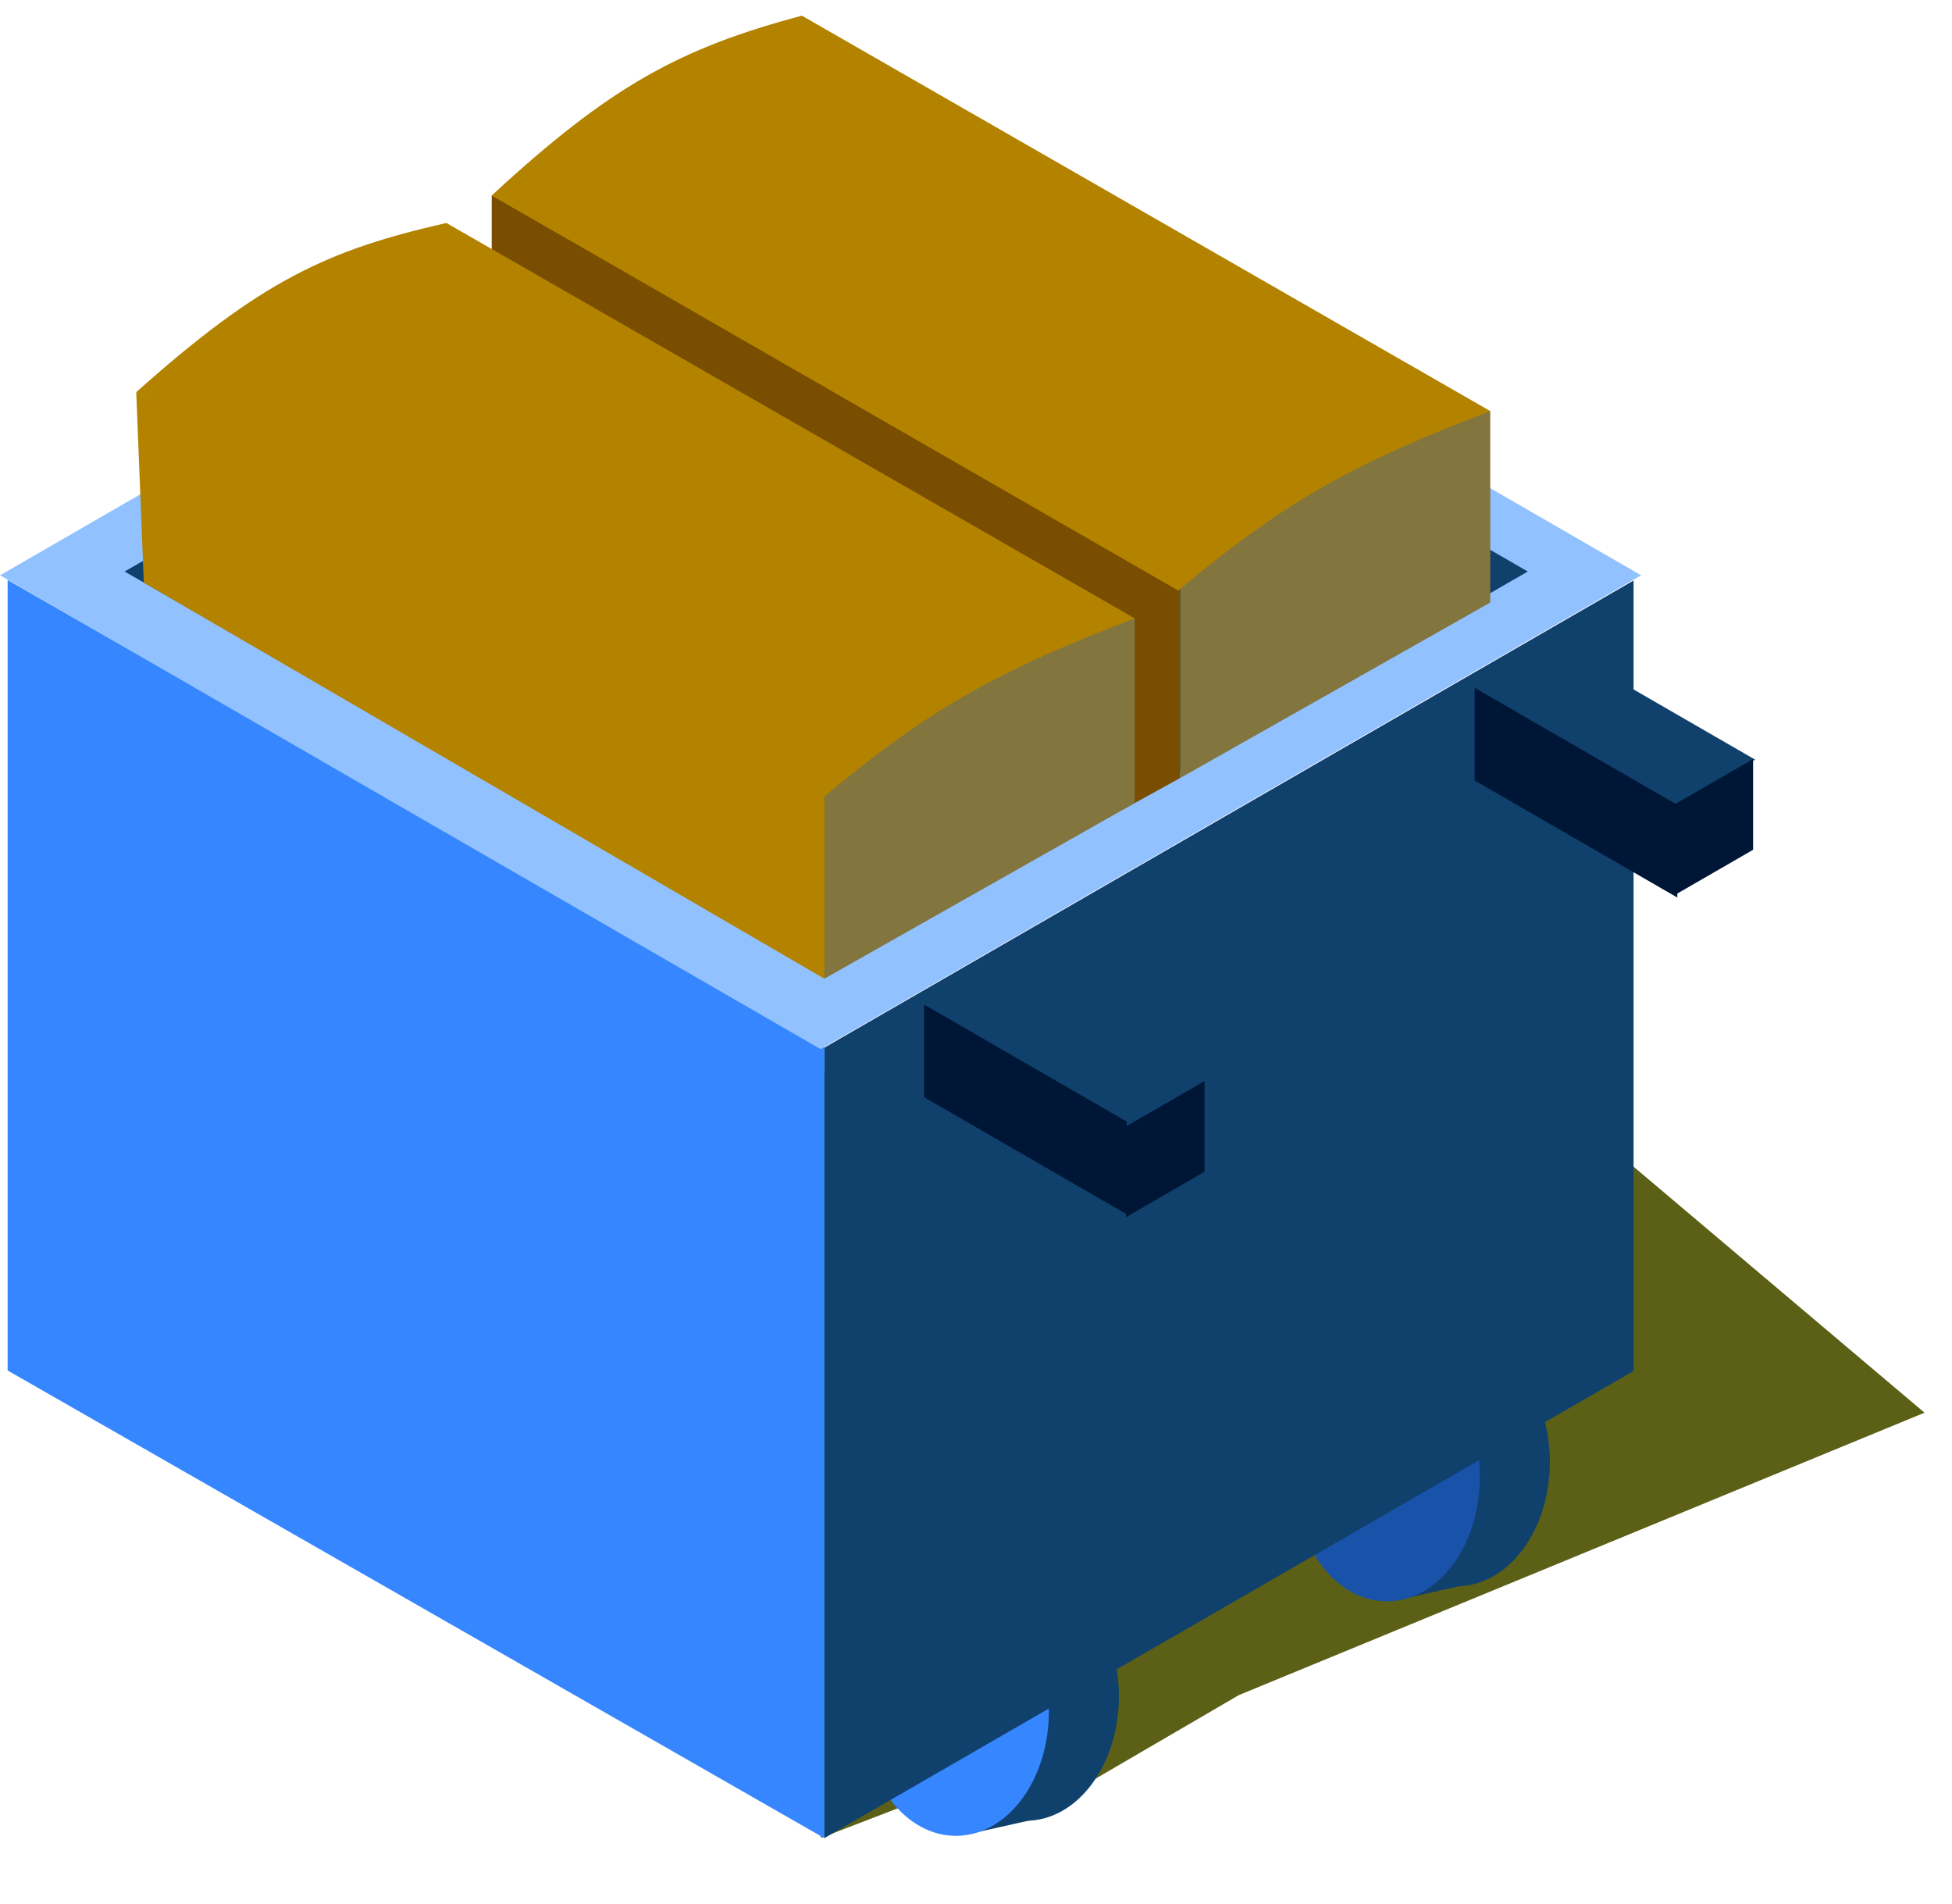 <svg width="121" height="118" viewBox="0 0 121 118" fill="none" xmlns="http://www.w3.org/2000/svg">
<g style="mix-blend-mode:multiply">
<path d="M94.297 66.417L119.297 87.551L76.797 105.051L64.797 112.05L64.797 108.55L50.897 113.899L35.504 66.417L94.297 66.417Z" fill="#5C6017"/>
</g>
<ellipse rx="6.804" ry="6.804" transform="matrix(-0.599 0.801 0.599 0.801 90.309 90.597)" fill="#10416D"/>
<path d="M86.969 83.769L86.969 99.087L91.021 98.179L91.021 82.763L86.969 83.769Z" fill="#10416D"/>
<ellipse rx="6.804" ry="6.804" transform="matrix(-0.599 0.801 0.599 0.801 85.969 91.535)" fill="#1952A9"/>
<ellipse rx="6.804" ry="6.804" transform="matrix(-0.599 0.801 0.599 0.801 63.594 105.132)" fill="#10416D"/>
<path d="M60.25 98.302L60.25 113.62L64.302 112.712L64.302 97.296L60.25 98.302Z" fill="#10416D"/>
<ellipse rx="6.804" ry="6.804" transform="matrix(-0.599 0.801 0.599 0.801 59.254 106.068)" fill="#3686FF"/>
<path d="M101.262 35.977L51.1 64.928V113.918L101.262 84.967V35.977Z" fill="#10416D"/>
<path d="M0.473 35.946L51.103 64.929V113.919L0.473 84.935V35.946Z" fill="#3686FF"/>
<rect width="58.733" height="58.733" transform="matrix(-0.866 -0.5 -0.866 0.5 101.73 35.654)" fill="#91C1FF"/>
<rect width="50.217" height="50.217" transform="matrix(-0.866 -0.5 -0.866 0.5 94.703 35.419)" fill="#10416D"/>
<path d="M92.379 25.463C84.449 27.761 80.231 30.105 73.153 36.341V48.22L92.379 37.342V25.463Z" fill="#83753E"/>
<path d="M30.48 12.097L73.151 36.498V48.22L69.635 50.156L30.48 26.103V12.097Z" fill="#794E00"/>
<path d="M92.379 25.477L49.708 0.971C42.205 2.969 37.864 5.29 30.482 12.113L73.034 36.596C79.824 30.916 84.114 28.638 92.379 25.477Z" fill="#B38300"/>
<path d="M8.445 24.306L51.116 48.124V60.665L8.914 36.107L8.445 24.306Z" fill="#B38300"/>
<path d="M70.34 38.31C62.41 40.607 58.192 42.952 51.114 49.188V60.646L70.34 49.768V38.31Z" fill="#83753E"/>
<path d="M70.34 38.324L27.669 13.818C20.302 15.496 16.2 17.379 8.443 24.305L50.995 49.444C57.785 43.763 62.075 41.486 70.34 38.324Z" fill="#B38300"/>
<path d="M62.108 59.568L57.133 62.44L69.693 69.692L74.668 66.82L62.108 59.568Z" fill="#10416D"/>
<path d="M57.286 68.003L57.286 62.259L69.846 69.511L69.846 75.255L57.286 68.003Z" fill="#001636"/>
<path d="M96.233 39.825L91.258 42.697L103.818 49.948L108.793 47.076L96.233 39.825Z" fill="#10416D"/>
<path d="M91.411 48.37L91.411 42.626L103.971 49.878L103.971 55.623L91.411 48.37Z" fill="#001636"/>
<path d="M108.67 47.043L103.801 49.854L103.801 55.476L108.67 52.665L108.67 47.043Z" fill="#001636"/>
<path d="M74.666 66.998L69.797 69.809L69.797 75.431L74.666 72.62L74.666 66.998Z" fill="#001636"/>
</svg>
